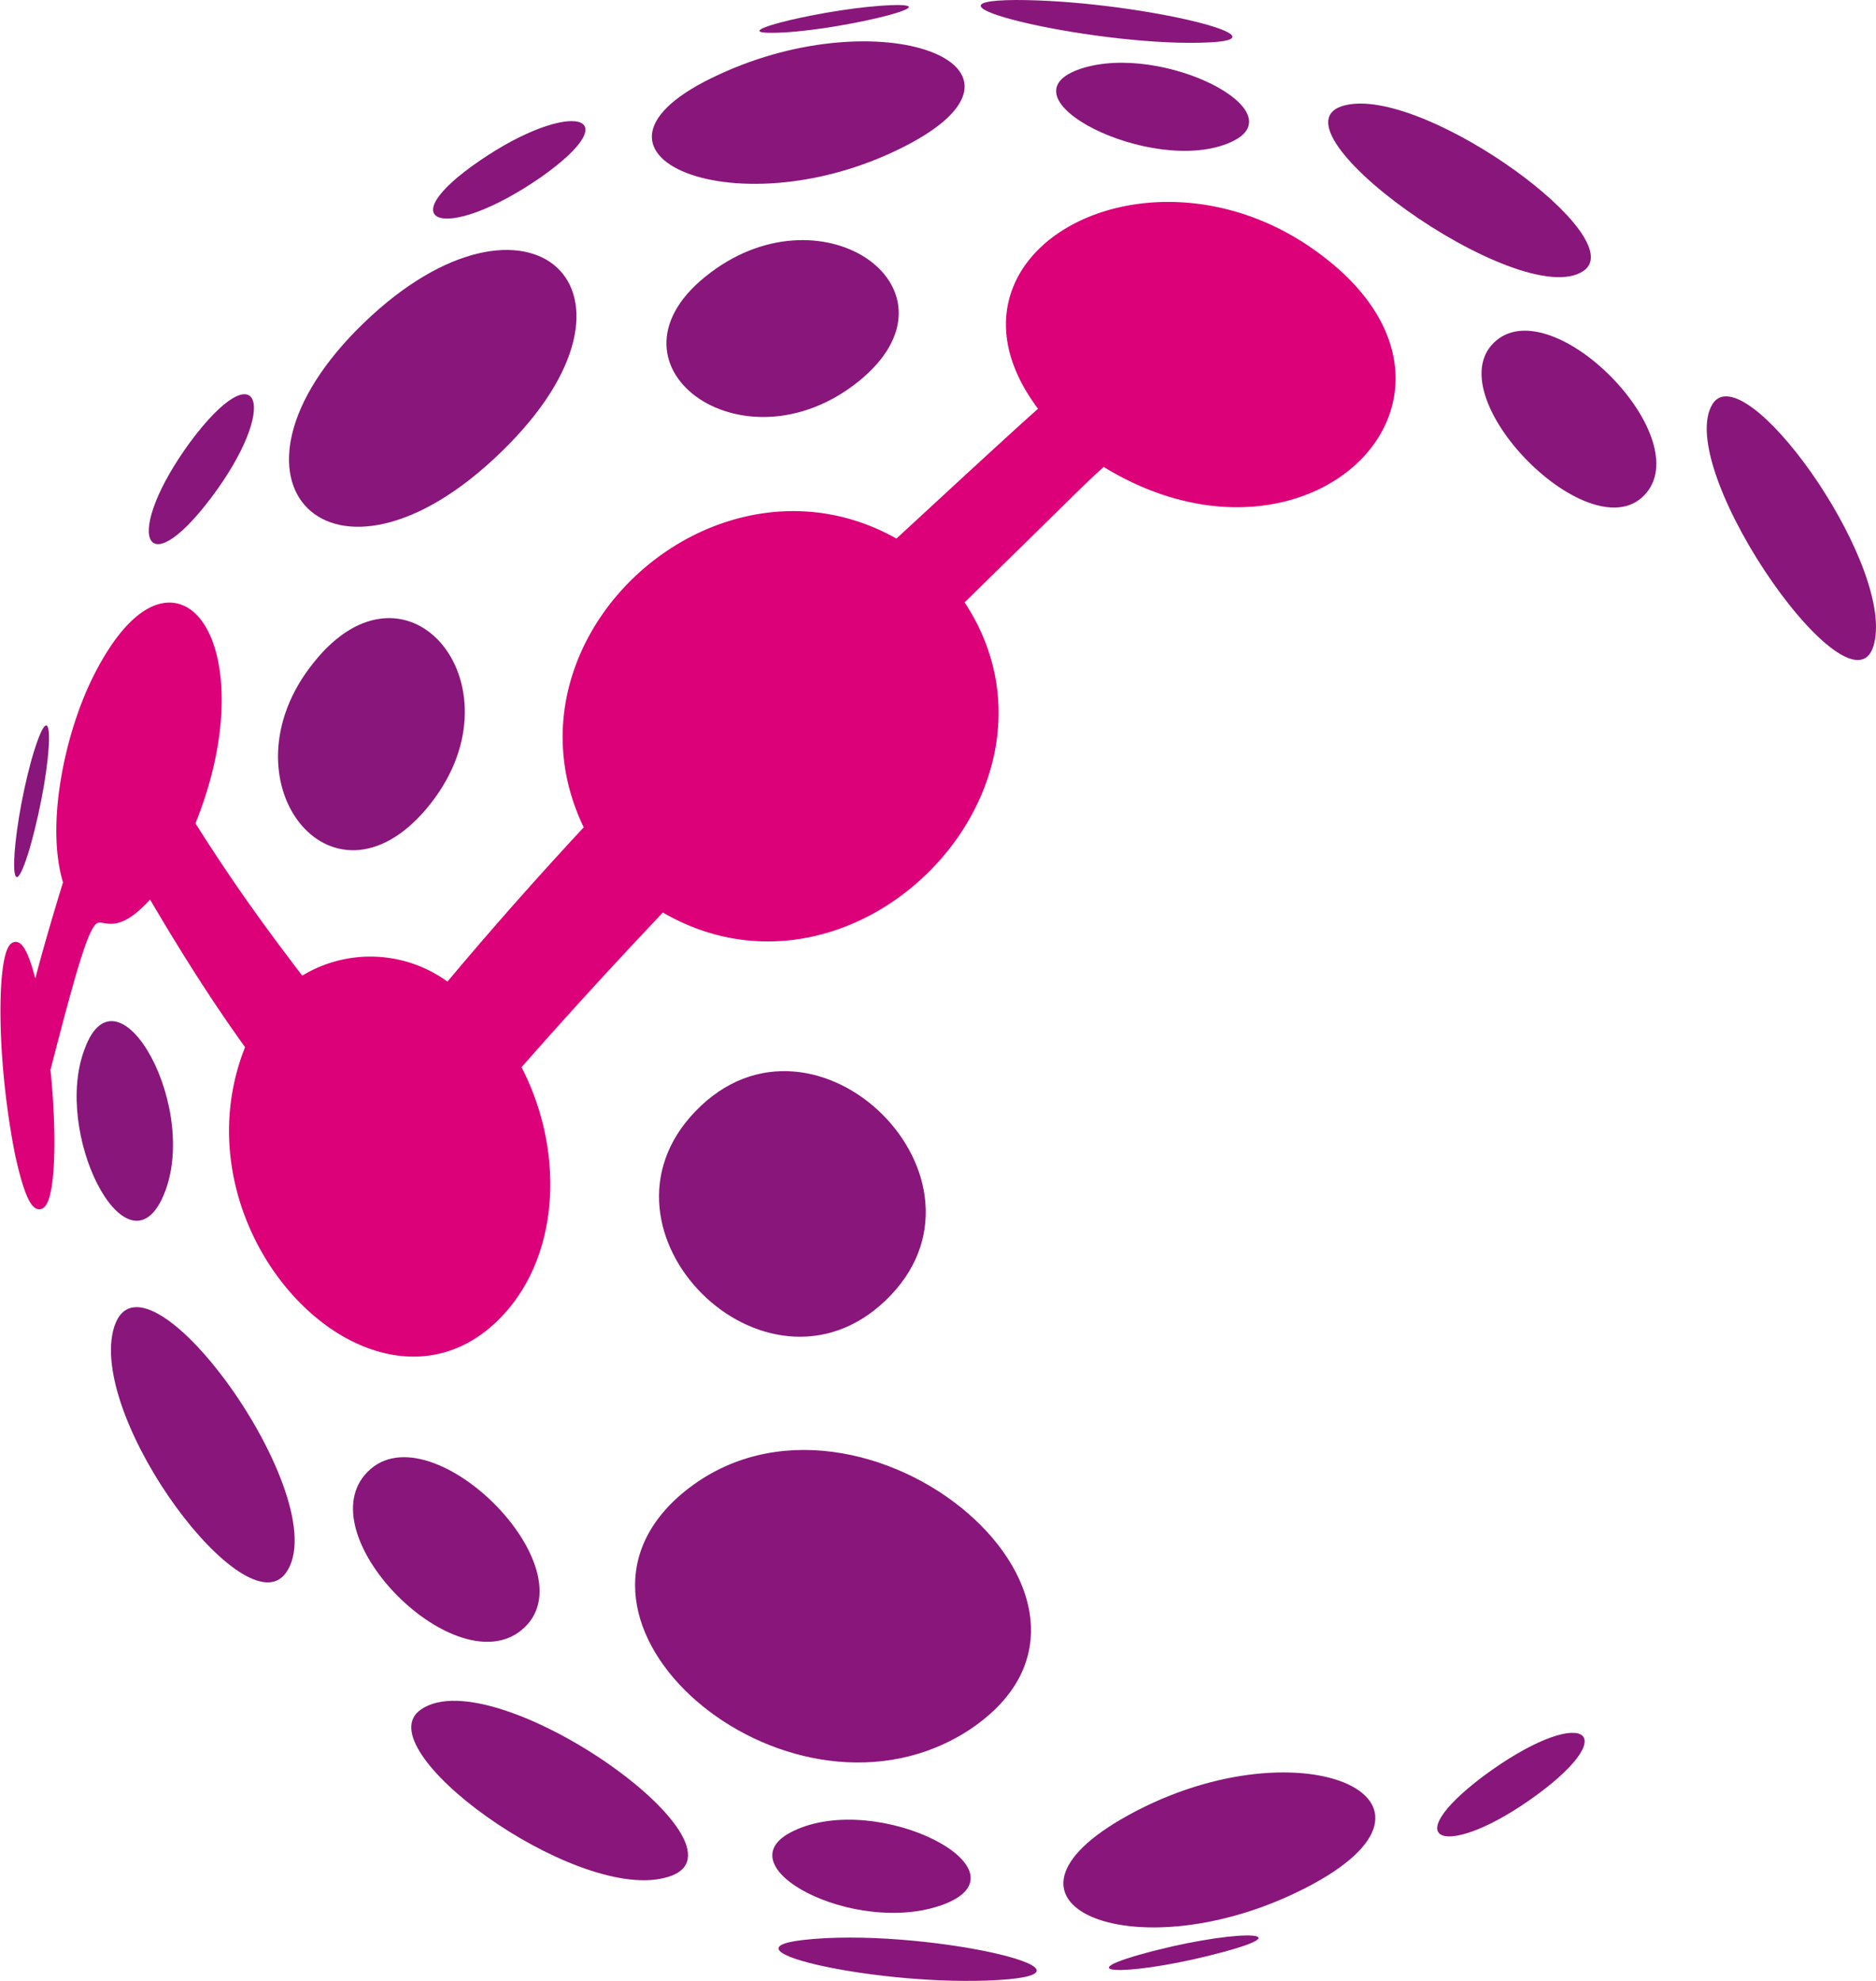 <svg xmlns="http://www.w3.org/2000/svg" width="54.682" height="57.72" viewBox="0 0 54.682 57.72">
  <g id="Group_1405" data-name="Group 1405" transform="translate(0.121)">
    <g id="Group_1404" data-name="Group 1404" transform="translate(0.296)">
      <path id="Path_464" data-name="Path 464" d="M181.1,25.373c3.33,0,7.989,1.1,5.7,1.232-3.162.18-9.119-1.214-5.7-1.232" transform="translate(-151.904 -25.373)" fill="#89167b"/>
      <path id="Path_465" data-name="Path 465" d="M166.256,31.018c-5,2.7-10.628.3-5.6-1.993C165.367,26.84,170.429,28.75,166.256,31.018Z" transform="translate(-140.107 -26.857)" fill="#89167b"/>
      <path id="Path_466" data-name="Path 466" d="M141.286,47.5c-4.927,4.792-8.784.843-4-3.765S146.153,42.785,141.286,47.5Z" transform="translate(-127.093 -34.331)" fill="#89167b"/>
      <path id="Path_467" data-name="Path 467" d="M210.115,36.975c-1.829,1.279-9.655-4.365-6.848-4.843C205.625,31.727,211.493,36.009,210.115,36.975Z" transform="translate(-164.368 -29.087)" fill="#89167b"/>
      <path id="Path_468" data-name="Path 468" d="M128.617,117.545c-1.171,1.6-5.667-4.386-5.03-7.063C124.352,107.416,130.172,115.446,128.617,117.545Z" transform="translate(-120.708 -71.705)" fill="#89167b"/>
      <path id="Path_469" data-name="Path 469" d="M190.059,31.77c-2.263,1.012-6.88-1.322-4.342-2.151C188.093,28.861,192.048,30.891,190.059,31.77Z" transform="translate(-154.609 -27.624)" fill="#89167b"/>
      <path id="Path_470" data-name="Path 470" d="M165.246,45.092c-3.426,2.758-7.82-.549-4.319-3.167C164.288,39.39,168.49,42.464,165.246,45.092Z" transform="translate(-140.633 -33.982)" fill="#89167b"/>
      <path id="Path_471" data-name="Path 471" d="M138.716,70.848c-2.793,3.317-6.028-.848-3.3-4.243C138.185,63.107,141.643,67.368,138.716,70.848Z" transform="translate(-126.698 -47.289)" fill="#89167b"/>
      <path id="Path_472" data-name="Path 472" d="M123.767,96.544c-1.072,2.171-3.177-1.948-2.242-4.394C122.492,89.492,125,94,123.767,96.544Z" transform="translate(-119.475 -61.585)" fill="#89167b"/>
      <path id="Path_473" data-name="Path 473" d="M217.457,51.446c-1.534,1.917-6.272-2.868-4.383-4.428C214.758,45.635,218.817,49.745,217.457,51.446Z" transform="translate(-169.869 -37.103)" fill="#89167b"/>
      <path id="Path_474" data-name="Path 474" d="M165.758,101.241c-3.5,3.336-8.9-2.03-5.537-5.518C163.717,92.091,169.411,97.757,165.758,101.241Z" transform="translate(-140.368 -63.342)" fill="#89167b"/>
      <path id="Path_475" data-name="Path 475" d="M144.173,124.552c-1.913,1.57-6.148-2.666-4.567-4.524C141.381,117.937,146.305,122.8,144.173,124.552Z" transform="translate(-129.388 -77.055)" fill="#89167b"/>
      <path id="Path_476" data-name="Path 476" d="M232.184,58.046c-.439,2.818-5.948-4.941-4.731-6.859C228.377,49.787,232.593,55.628,232.184,58.046Z" transform="translate(-177.947 -39.424)" fill="#89167b"/>
      <path id="Path_477" data-name="Path 477" d="M167.364,127.053c-5.138,3.379-12.777-2.913-8.518-6.763C163.848,115.832,173.01,123.275,167.364,127.053Z" transform="translate(-139.508 -76.661)" fill="#89167b"/>
      <path id="Path_478" data-name="Path 478" d="M150.4,140.38c-2.681.632-8.719-3.787-7.069-4.912C145.5,133.949,153.536,139.681,150.4,140.38Z" transform="translate(-131.479 -85.655)" fill="#89167b"/>
      <path id="Path_479" data-name="Path 479" d="M171.488,145.421c-2.568.933-6.494-1.134-4.346-2.152C169.616,142.082,174.164,144.435,171.488,145.421Z" transform="translate(-144.428 -89.92)" fill="#89167b"/>
      <path id="Path_480" data-name="Path 480" d="M192.489,143.245c-4.851,2.476-9.682.516-5.365-2.006C192.2,138.289,197.582,140.646,192.489,143.245Z" transform="translate(-154.869 -88.225)" fill="#89167b"/>
      <path id="Path_481" data-name="Path 481" d="M173.316,151.84c-3.379.2-8.22-.874-5.678-1.167C170.994,150.282,176.954,151.623,173.316,151.84Z" transform="translate(-144.652 -94.145)" fill="#89167b"/>
      <path id="Path_482" data-name="Path 482" d="M212.666,139.1c-2.629,1.929-4.174,1.422-1.569-.539C213.909,136.479,215.262,137.188,212.666,139.1Z" transform="translate(-168.279 -86.806)" fill="#89167b"/>
      <path id="Path_483" data-name="Path 483" d="M191.766,150.938c-2.5.685-4.606.7-2.485.092C191.922,150.281,194.13,150.3,191.766,150.938Z" transform="translate(-156.503 -94.068)" fill="#89167b"/>
      <path id="Path_484" data-name="Path 484" d="M169.529,25.705c1.86-.069-1.806.805-3.474.805-1.441.014,1.716-.742,3.474-.805" transform="translate(-143.969 -25.554)" fill="#89167b"/>
      <path id="Path_485" data-name="Path 485" d="M147.6,34.888c-2.826,1.949-4.447,1.333-1.77-.491C148.455,32.6,150.255,33.02,147.6,34.888Z" transform="translate(-132.259 -29.718)" fill="#89167b"/>
      <path id="Path_486" data-name="Path 486" d="M127.794,53.873c-1.982,2.622-2.559,1.035-.6-1.638C129.22,49.515,129.827,51.183,127.794,53.873Z" transform="translate(-122.064 -39.359)" fill="#89167b"/>
      <path id="Path_487" data-name="Path 487" d="M117.7,75.793c-.663,2.23-.585-.267.041-2.546C118.441,70.823,118.418,73.241,117.7,75.793Z" transform="translate(-117.241 -51.107)" fill="#89167b"/>
    </g>
    <path id="Path_488" data-name="Path 488" d="M154.889,40.247c-4.865-3.659-11.518-.075-8.024,4.424-.6.512-3.857,3.531-4.261,3.9-5.217-3.022-11.707,2.831-9,8.3q-2.171,2.334-4.084,4.624a3.719,3.719,0,0,0-4.276-.178c-1.251-1.634-2.117-2.845-3.208-4.57,2.082-5.091-.424-8.822-2.727-4.311-.841,1.635-1.423,4.331-.9,6.021-1.112,3.611-.869,3.453-.988,2.971-.777-3.162-1.21.9-.421,4.914.664,3.1,1.178,1.086.822-2.432,1.83-7.125,1.027-2.829,3.03-5.136.916,1.561,1.835,3.031,2.874,4.468-2.238,5.482,3.848,11.562,7.351,7.712,1.605-1.761,1.722-4.732.455-7.128,1.327-1.513,2.742-3.06,4.231-4.629,5.572,3.331,12.29-3.593,8.674-8.915,4.033-3.947,3.5-3.448,4.182-4.066C154.544,49.913,160.257,44.256,154.889,40.247Z" transform="translate(-116.581 -32.745)" fill="#dc0079" stroke="#dc0079" stroke-miterlimit="2.613" stroke-width="0.216"/>
  </g>
</svg>
